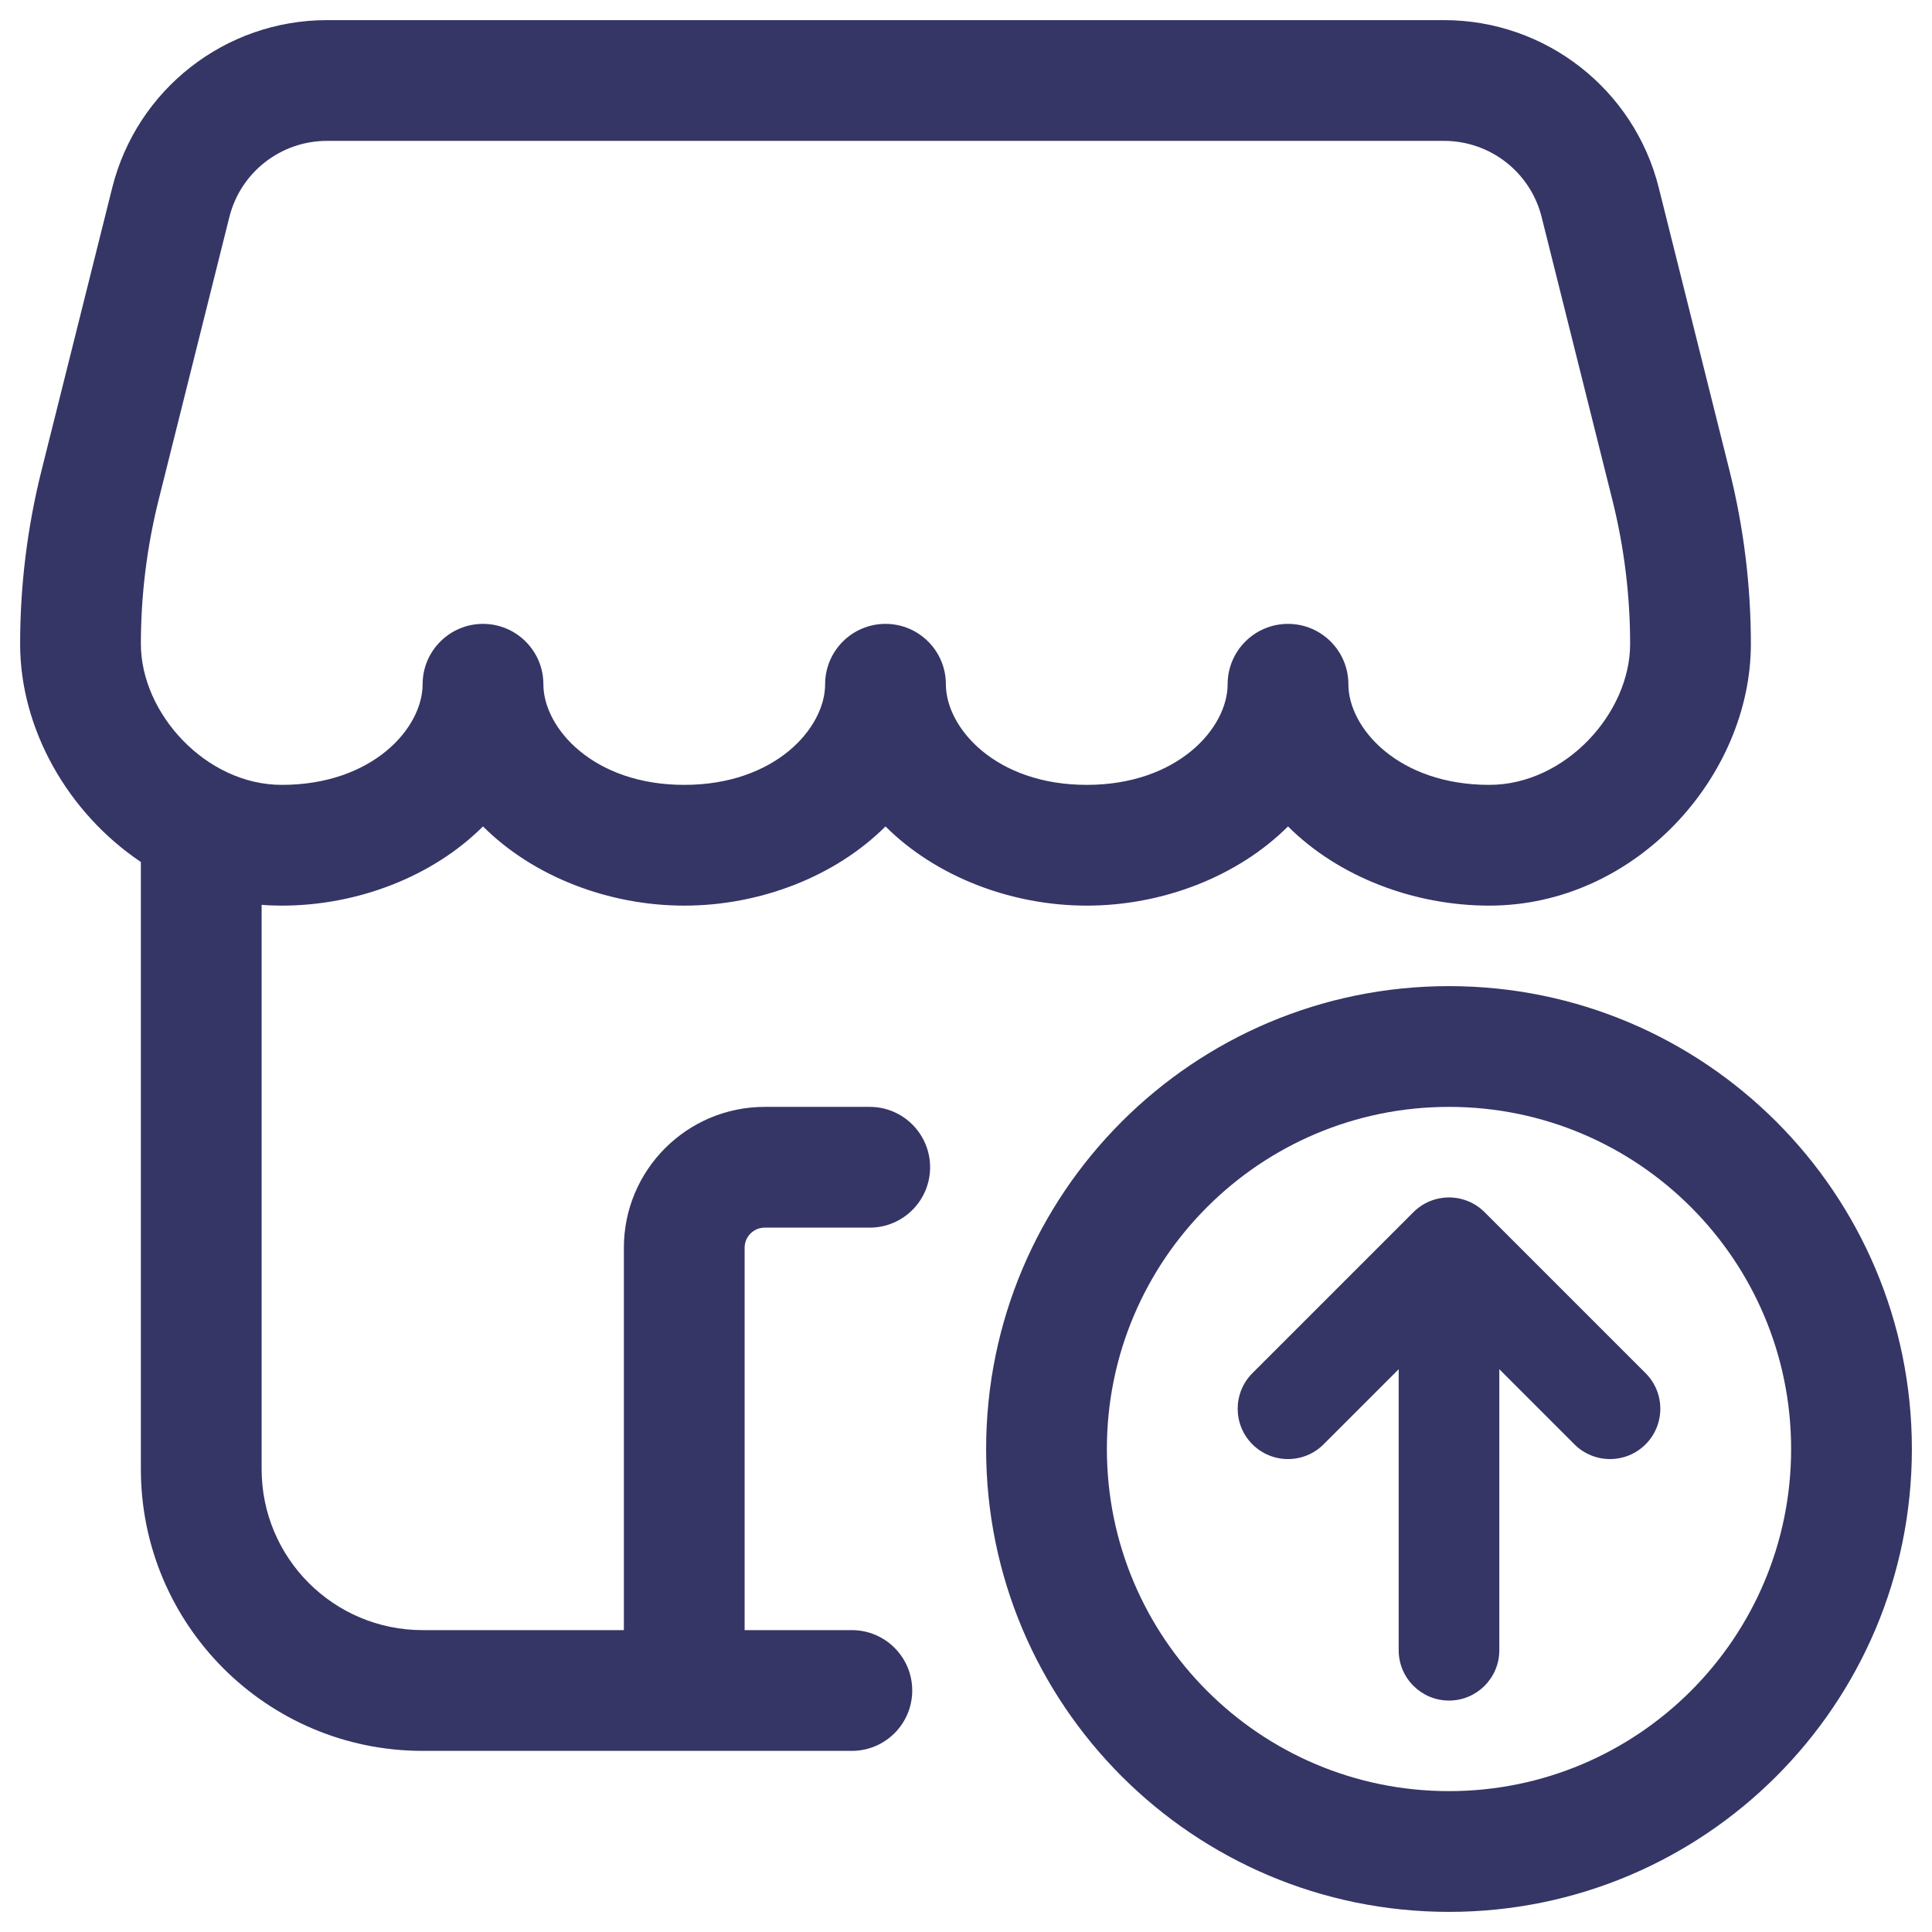 <svg width="24" height="24" viewBox="0 0 24 24" fill="none" xmlns="http://www.w3.org/2000/svg">
<g clip-path="url(#clip0_9001_289439)">
<path fill-rule="evenodd" clip-rule="evenodd" d="M1.394 2.333C1.7 1.109 2.8 0.25 4.062 0.25H17.938C19.2 0.25 20.3 1.109 20.606 2.333L21.485 5.848C21.661 6.552 21.75 7.275 21.75 8C21.75 9.639 20.32 11.25 18.5 11.25C17.561 11.25 16.625 10.89 16 10.266C15.375 10.89 14.439 11.25 13.5 11.25C12.561 11.25 11.625 10.89 11 10.266C10.375 10.89 9.439 11.25 8.5 11.25C7.561 11.25 6.625 10.89 6 10.266C5.375 10.89 4.439 11.25 3.5 11.25C3.416 11.25 3.332 11.247 3.25 11.24V18.25C3.25 19.355 4.145 20.25 5.25 20.25H7.75V15.5C7.75 14.534 8.534 13.75 9.5 13.75H10.804C11.218 13.75 11.554 14.086 11.554 14.5C11.554 14.914 11.218 15.25 10.804 15.25H9.5C9.362 15.25 9.25 15.362 9.25 15.5V20.25H10.582C10.996 20.25 11.332 20.586 11.332 21C11.332 21.414 10.996 21.75 10.582 21.75H8.508L8.5 21.75L8.492 21.75H5.25C3.317 21.75 1.75 20.183 1.75 18.25V10.708C0.842 10.098 0.25 9.055 0.25 8C0.25 7.275 0.339 6.552 0.515 5.848L1.394 2.333ZM6.75 8.5C6.75 9.043 7.369 9.75 8.5 9.75C9.631 9.75 10.25 9.043 10.25 8.5C10.25 8.086 10.586 7.75 11 7.75C11.414 7.75 11.75 8.086 11.75 8.5C11.75 9.043 12.369 9.75 13.5 9.75C14.631 9.75 15.25 9.043 15.25 8.5C15.25 8.086 15.586 7.75 16 7.75C16.414 7.75 16.75 8.086 16.75 8.5C16.75 9.043 17.369 9.75 18.5 9.75C19.442 9.75 20.25 8.861 20.25 8C20.25 7.397 20.176 6.797 20.03 6.212L19.151 2.697C19.012 2.14 18.512 1.75 17.938 1.75H4.062C3.488 1.75 2.988 2.14 2.849 2.697L1.97 6.212C1.824 6.797 1.75 7.397 1.75 8C1.75 8.861 2.558 9.75 3.5 9.75C4.631 9.75 5.25 9.043 5.25 8.5C5.25 8.086 5.586 7.75 6 7.75C6.414 7.75 6.75 8.086 6.75 8.5Z" fill="#353566"/>
<path d="M18.625 17.009L19.558 17.942C19.802 18.186 20.198 18.186 20.442 17.942C20.686 17.698 20.686 17.302 20.442 17.058L18.442 15.058C18.325 14.941 18.166 14.875 18 14.875C17.834 14.875 17.675 14.941 17.558 15.058L15.558 17.058C15.314 17.302 15.314 17.698 15.558 17.942C15.802 18.186 16.198 18.186 16.442 17.942L17.375 17.009V20.5C17.375 20.845 17.655 21.125 18 21.125C18.345 21.125 18.625 20.845 18.625 20.5V17.009Z" fill="#353566"/>
<path fill-rule="evenodd" clip-rule="evenodd" d="M18 12.25C14.824 12.25 12.25 14.824 12.25 18C12.25 21.176 14.824 23.75 18 23.75C21.176 23.75 23.75 21.176 23.75 18C23.75 14.824 21.176 12.25 18 12.25ZM13.75 18C13.75 15.653 15.653 13.75 18 13.75C20.347 13.75 22.25 15.653 22.25 18C22.25 20.347 20.347 22.25 18 22.25C15.653 22.25 13.75 20.347 13.75 18Z" fill="#353566"/>
</g>
<defs>
<clipPath id="clip0_9001_289439">
<rect width="24" height="24" fill="white"/>
</clipPath>
</defs>
</svg>
